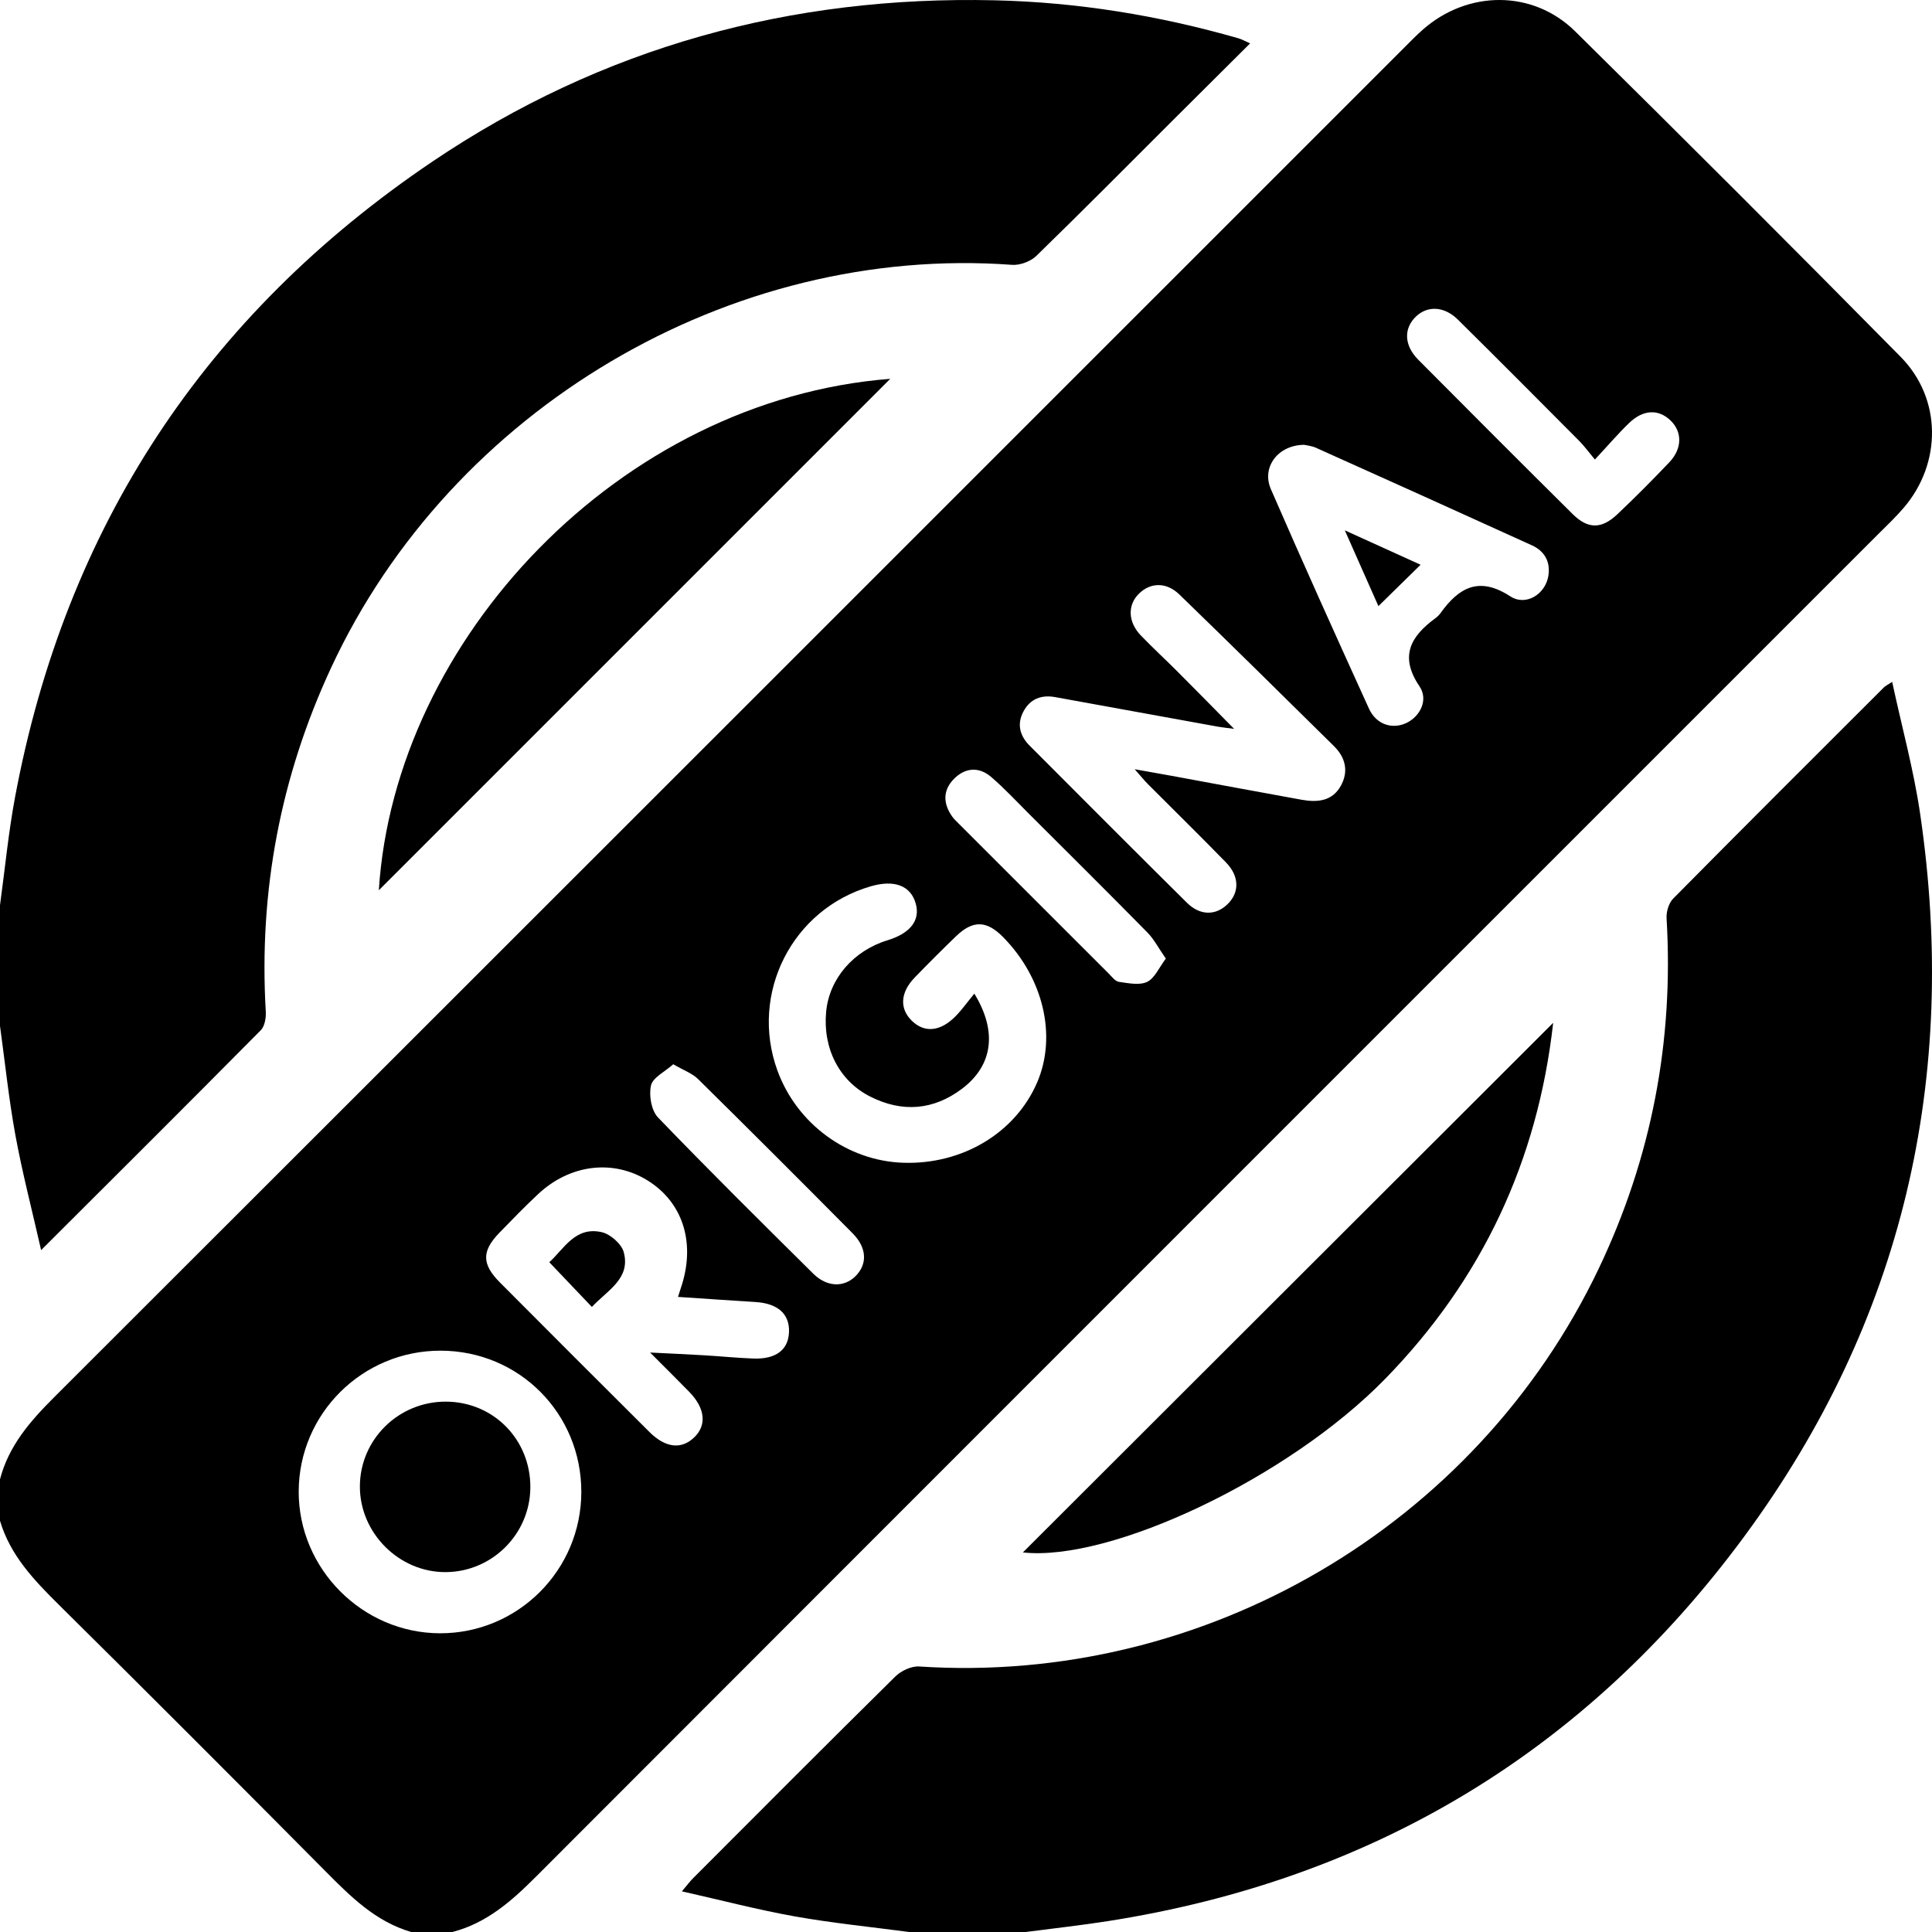<svg width="102" height="102" viewBox="0 0 102 102" fill="none" xmlns="http://www.w3.org/2000/svg">
<g clip-path="url(#clip0_759_1293)">
<path d="M23.902 102H21.71C19.829 101.452 18.512 100.132 17.182 98.791C12.521 94.093 7.842 89.411 3.139 84.755C1.814 83.443 0.545 82.129 0 80.29V78.101C0.458 76.332 1.591 75.033 2.854 73.772C26.62 50.033 50.371 26.277 74.124 2.527C74.451 2.2 74.775 1.865 75.124 1.559C77.491 -0.522 80.928 -0.551 83.166 1.66C88.93 7.348 94.658 13.073 100.345 18.839C102.524 21.047 102.524 24.455 100.507 26.809C100.076 27.312 99.592 27.77 99.121 28.238C75.51 51.85 51.895 75.456 28.297 99.079C27.014 100.364 25.698 101.526 23.896 101.997L23.902 102ZM65.161 38.481C64.765 38.428 64.539 38.407 64.313 38.367C61.445 37.848 58.577 37.329 55.712 36.805C54.973 36.669 54.385 36.903 54.034 37.56C53.677 38.226 53.837 38.846 54.364 39.372C57.128 42.139 59.886 44.914 62.669 47.665C63.361 48.349 64.18 48.341 64.8 47.745C65.441 47.13 65.443 46.271 64.733 45.539C63.368 44.137 61.972 42.77 60.591 41.384C60.397 41.189 60.227 40.971 59.907 40.612C60.708 40.756 61.291 40.857 61.873 40.963C64.153 41.384 66.43 41.809 68.713 42.222C69.543 42.371 70.338 42.312 70.796 41.474C71.213 40.708 71.027 39.984 70.426 39.391C67.713 36.712 64.999 34.035 62.262 31.383C61.575 30.718 60.732 30.747 60.128 31.346C59.519 31.947 59.548 32.841 60.235 33.554C60.857 34.198 61.514 34.804 62.147 35.437C63.121 36.411 64.084 37.395 65.161 38.486V38.481ZM23.263 71.309C19.137 71.303 15.783 74.629 15.77 78.739C15.759 82.826 19.137 86.221 23.229 86.229C27.344 86.237 30.685 82.898 30.691 78.771C30.696 74.621 27.405 71.314 23.261 71.309H23.263ZM51.44 52.459C52.677 54.478 52.401 56.256 50.802 57.471C49.285 58.621 47.628 58.748 45.939 57.892C44.295 57.059 43.433 55.333 43.617 53.409C43.781 51.674 45.056 50.192 46.857 49.642C48.067 49.272 48.596 48.583 48.346 47.702C48.08 46.76 47.226 46.431 45.981 46.79C41.826 47.99 39.565 52.441 41.041 56.511C42.066 59.334 44.739 61.295 47.695 61.388C50.815 61.489 53.608 59.81 54.755 57.15C55.808 54.705 55.093 51.64 52.959 49.474C52.089 48.591 51.366 48.569 50.472 49.431C49.732 50.145 49.003 50.873 48.288 51.613C47.527 52.401 47.484 53.255 48.142 53.893C48.799 54.532 49.623 54.473 50.419 53.683C50.77 53.334 51.057 52.922 51.443 52.456L51.44 52.459ZM35.795 68.47C35.891 68.169 35.95 67.988 36.008 67.805C36.708 65.528 36.014 63.447 34.178 62.316C32.359 61.196 30.089 61.47 28.413 63.04C27.711 63.697 27.041 64.386 26.37 65.078C25.424 66.054 25.426 66.738 26.405 67.72C29.025 70.354 31.654 72.98 34.285 75.6C35.128 76.441 35.961 76.537 36.636 75.901C37.328 75.251 37.237 74.35 36.383 73.477C35.756 72.833 35.114 72.203 34.322 71.407C35.468 71.466 36.328 71.5 37.187 71.553C38.049 71.604 38.905 71.692 39.767 71.724C40.967 71.769 41.621 71.266 41.656 70.324C41.691 69.374 41.065 68.816 39.898 68.741C38.575 68.659 37.253 68.568 35.793 68.47H35.795ZM68.867 23.484C67.476 23.486 66.593 24.662 67.095 25.822C68.782 29.707 70.524 33.564 72.277 37.417C72.663 38.263 73.525 38.526 74.273 38.159C74.986 37.808 75.419 36.941 74.943 36.236C73.865 34.647 74.477 33.596 75.781 32.639C75.887 32.561 75.986 32.463 76.06 32.359C77.031 31.008 78.093 30.417 79.731 31.481C80.564 32.024 81.588 31.367 81.745 30.409C81.867 29.662 81.548 29.095 80.878 28.791C77.084 27.062 73.286 25.352 69.482 23.643C69.248 23.537 68.974 23.513 68.864 23.486L68.867 23.484ZM84.203 24.261C83.844 23.83 83.629 23.532 83.373 23.276C81.245 21.137 79.117 18.998 76.97 16.875C76.252 16.165 75.371 16.125 74.759 16.708C74.102 17.333 74.121 18.227 74.871 18.985C77.582 21.715 80.301 24.436 83.033 27.145C83.836 27.94 84.554 27.938 85.384 27.155C86.323 26.267 87.236 25.349 88.127 24.412C88.819 23.686 88.821 22.805 88.201 22.204C87.563 21.584 86.749 21.613 85.999 22.343C85.429 22.893 84.913 23.5 84.2 24.263L84.203 24.261ZM61.551 50.61C61.169 50.062 60.929 49.589 60.575 49.229C58.508 47.128 56.415 45.05 54.326 42.967C53.669 42.312 53.036 41.628 52.334 41.024C51.69 40.471 50.967 40.516 50.368 41.117C49.772 41.719 49.785 42.416 50.264 43.1C50.357 43.235 50.483 43.35 50.599 43.467C53.246 46.117 55.893 48.764 58.543 51.408C58.705 51.571 58.881 51.81 59.075 51.837C59.572 51.906 60.158 52.033 60.565 51.837C60.966 51.642 61.192 51.084 61.551 50.608V50.61ZM35.545 56.187C35.099 56.586 34.468 56.883 34.37 57.307C34.25 57.825 34.386 58.629 34.739 58.996C37.426 61.789 40.185 64.516 42.938 67.246C43.651 67.951 44.542 67.98 45.149 67.392C45.803 66.759 45.782 65.887 45.016 65.115C42.31 62.385 39.592 59.669 36.854 56.969C36.546 56.665 36.091 56.506 35.545 56.187Z" fill="black"/>
<path d="M0 47.788C0.261 45.889 0.442 43.973 0.794 42.09C3.455 27.839 10.83 16.623 22.845 8.52C31.787 2.49 41.745 -0.234 52.519 0.016C56.891 0.117 61.178 0.816 65.382 2.022C65.56 2.072 65.728 2.171 66 2.29C64.625 3.66 63.306 4.966 61.996 6.275C59.574 8.691 57.166 11.125 54.715 13.508C54.411 13.804 53.851 14.014 53.43 13.982C38.545 12.891 23.837 21.585 17.49 35.234C14.805 41.007 13.659 47.062 14.032 53.412C14.051 53.736 13.976 54.181 13.768 54.391C9.985 58.211 6.176 62.004 2.171 66C1.684 63.856 1.178 61.919 0.818 59.959C0.466 58.041 0.266 56.093 0 54.162C0 52.036 0 49.914 0 47.788Z" fill="black"/>
<path d="M47.974 101.997C45.971 101.731 43.955 101.531 41.966 101.177C40.014 100.828 38.088 100.324 36 99.853C36.288 99.517 36.434 99.315 36.61 99.142C40.155 95.591 43.697 92.034 47.268 88.512C47.575 88.209 48.118 87.953 48.531 87.982C63.565 88.973 77.925 80.584 84.413 66.958C87.196 61.113 88.373 54.952 87.987 48.483C87.966 48.137 88.102 47.676 88.338 47.439C92.03 43.704 95.748 39.999 99.463 36.288C99.529 36.221 99.623 36.178 99.897 36C100.408 38.379 101.034 40.646 101.373 42.956C103.423 56.915 100.478 69.742 92.091 81.114C83.723 92.466 72.455 99.24 58.483 101.427C57.045 101.651 55.599 101.811 54.156 102H47.974V101.997Z" fill="black"/>
<path d="M20 47C20.843 33.746 32.729 21.114 47 20C38.033 28.968 28.941 38.061 20 47Z" fill="black"/>
<path d="M54.003 81.96C63.276 72.699 72.606 63.385 82 54C81.183 61.291 78.244 67.555 73.134 72.793C68.019 78.039 58.622 82.472 54 81.96H54.003Z" fill="black"/>
<path d="M28 78.544C27.978 80.996 25.98 82.987 23.529 83C21.071 83.013 18.995 80.939 19 78.477C19.005 75.996 21.044 73.987 23.548 74C26.063 74.011 28.021 76.013 28 78.544Z" fill="black"/>
<path d="M29 66.639C29.784 65.929 30.365 64.742 31.76 65.05C32.223 65.152 32.812 65.672 32.93 66.106C33.307 67.505 32.074 68.116 31.248 69C30.475 68.188 29.76 67.438 29 66.639Z" fill="black"/>
<path d="M75 29.816C74.192 30.609 73.516 31.272 72.773 32C72.221 30.755 71.67 29.51 71 28C72.493 28.678 73.708 29.23 75 29.816Z" fill="black"/>
</g>
<defs>
<clipPath id="clip0_759_1293">
<rect width="102" height="102" fill="white"/>
</clipPath>
</defs>
</svg>

